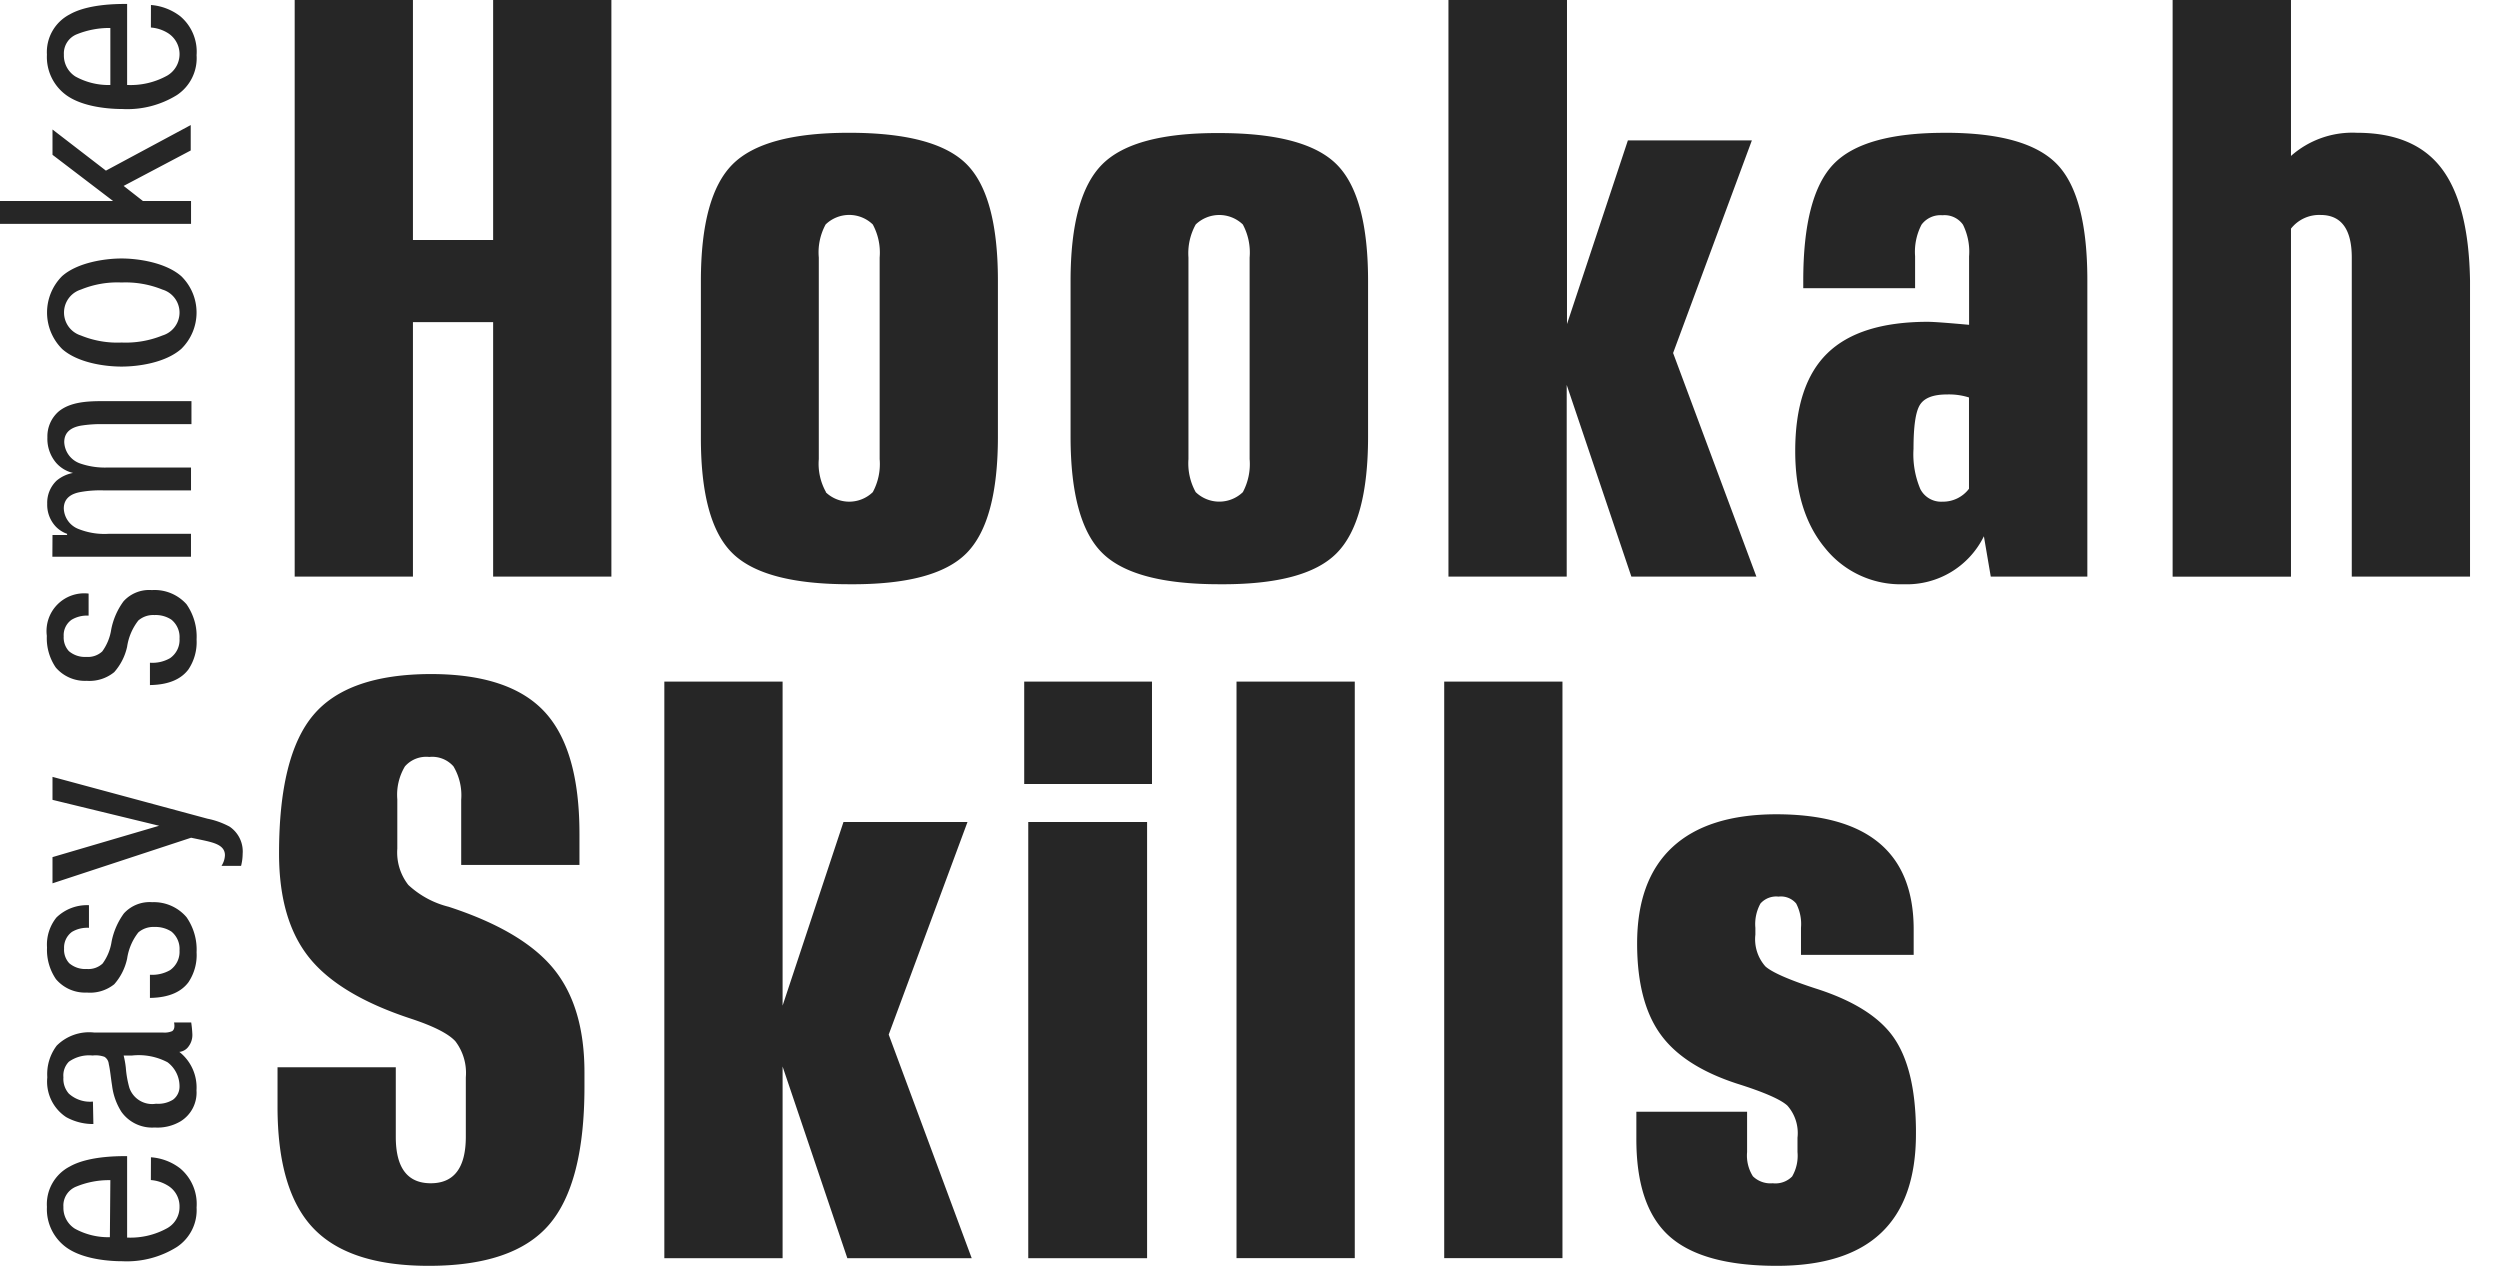 <svg width="79" height="40" fill="none" xmlns="http://www.w3.org/2000/svg"><path d="M15.583 0h3.737v18.22h-3.737v-8.04h-2.534v8.04H9.312V0h3.737v7.584h2.534V0zm11.252 18.462c-1.804 0-3.038-.33-3.701-.992-.663-.66-.992-1.885-.986-3.674V8.88c0-1.787.333-3.015.998-3.684s1.895-1.002 3.69-1c1.81 0 3.046.33 3.707.991.66.661.991 1.89.991 3.684v4.925c0 1.787-.33 3.014-.991 3.683-.662.67-1.897.997-3.708.983zm-.744-2.91a1.072 1.072 0 001.489 0 1.87 1.87 0 00.217-1.044v-6.37a1.87 1.87 0 00-.217-1.045 1.072 1.072 0 00-1.49 0c-.173.32-.249.683-.216 1.045v6.37c-.03.363.05.727.229 1.045h-.012zm12.439 2.91c-1.803 0-3.037-.33-3.702-.992-.665-.66-.998-1.885-.998-3.674V8.88c0-1.787.333-3.015.998-3.684s1.899-1 3.701-.991c1.813 0 3.05.33 3.71.991.661.661.992 1.89.992 3.684v4.916c0 1.787-.33 3.014-.992 3.683-.66.67-1.897.997-3.71.983zm-.745-2.91a1.075 1.075 0 001.489 0c.17-.32.245-.683.214-1.044v-6.37a1.873 1.873 0 00-.215-1.045 1.075 1.075 0 00-1.488 0 1.873 1.873 0 00-.23 1.045v6.37c-.026.363.053.726.23 1.045zm17.717 2.668h-3.951l-2.043-6.056v6.057h-3.737V0h3.746v10.24l1.924-5.803h3.918l-2.489 6.718 2.632 7.066zm5.977-14.024c1.711 0 2.886.332 3.526.997.639.665.957 1.891.955 3.678v9.35h-3.052l-.217-1.275a2.71 2.71 0 01-2.534 1.516 3.055 3.055 0 01-2.49-1.15c-.625-.756-.938-1.775-.938-3.058 0-1.403.34-2.434 1.019-3.093.679-.66 1.734-.99 3.165-.992.185 0 .62.033 1.31.095V8.102A1.926 1.926 0 0062.03 7.1a.714.714 0 00-.65-.298.745.745 0 00-.66.298 1.86 1.86 0 00-.203.997v1.01h-3.534v-.241c0-1.787.318-3.013.955-3.678.638-.665 1.818-.995 3.54-.991zm-.101 11.657a1.03 1.03 0 00.842-.408V12.56a2.085 2.085 0 00-.696-.095c-.435 0-.718.11-.855.33-.137.22-.202.682-.202 1.388-.027.434.046.868.214 1.268a.736.736 0 00.697.402zM74.48 4.196c1.216 0 2.11.378 2.68 1.134.57.757.867 1.937.893 3.54v9.35h-3.737V8.139c0-.893-.33-1.346-.986-1.346a1.131 1.131 0 00-.935.432v10.997h-3.74V0h3.74v4.928a2.924 2.924 0 012.084-.732zM13.54 40c-1.673 0-2.887-.397-3.641-1.191-.755-.794-1.13-2.076-1.129-3.844v-1.24h3.737v2.201c0 .977.368 1.465 1.105 1.465.736 0 1.106-.488 1.108-1.465v-1.882a1.652 1.652 0 00-.33-1.14c-.221-.241-.686-.476-1.389-.709-1.516-.496-2.592-1.14-3.227-1.93-.636-.79-.954-1.881-.956-3.275v-.024c0-2.058.362-3.516 1.087-4.374.724-.857 1.96-1.288 3.707-1.292 1.658 0 2.856.397 3.594 1.19.739.795 1.107 2.085 1.105 3.872v.97h-3.737v-2.066a1.786 1.786 0 00-.244-1.048.894.894 0 00-.766-.298.893.893 0 00-.768.298 1.745 1.745 0 00-.241 1.04v1.56c-.03.412.094.82.348 1.146.36.334.798.572 1.275.69 1.554.507 2.658 1.158 3.311 1.954s.98 1.888.98 3.276v.458c0 2.043-.375 3.497-1.123 4.363-.748.865-2.017 1.297-3.806 1.295zm17.166-.241h-3.93l-2.046-6.057v6.057h-3.737V21.538h3.737v10.24l1.924-5.803h3.919l-2.49 6.718 2.623 7.066zm1.659-14.984v-3.237h4.038v3.237h-4.038zm.128 14.984V25.975h3.755v13.784h-3.755zm6.581 0V21.538h3.737v18.22h-3.737zm6.563 0V21.538h3.737v18.22h-3.737zM56.146 40c-1.572 0-2.707-.315-3.404-.944-.697-.63-1.041-1.664-1.033-3.106v-.819h3.499v1.275c-.024.268.04.537.184.765a.796.796 0 00.626.22.742.742 0 00.613-.214 1.3 1.3 0 00.17-.771v-.456a1.308 1.308 0 00-.319-1.012c-.216-.199-.75-.43-1.599-.697-1.131-.37-1.938-.892-2.42-1.57-.483-.676-.726-1.62-.73-2.828v-.024c0-1.34.37-2.355 1.113-3.046.743-.69 1.835-1.038 3.276-1.042 2.9 0 4.35 1.214 4.35 3.641v.802h-3.561v-.855a1.403 1.403 0 00-.152-.768.628.628 0 00-.557-.218.664.664 0 00-.571.218 1.34 1.34 0 00-.161.768v.217a1.29 1.29 0 00.318 1.004c.21.186.733.417 1.567.69 1.19.376 2.017.89 2.477 1.543.46.653.698 1.62.712 2.9v.158c0 2.78-1.466 4.169-4.398 4.169zM4.77 36.57c.336.024.657.146.923.351a1.469 1.469 0 01.519 1.236 1.396 1.396 0 01-.623 1.248 2.978 2.978 0 01-1.724.45c-.345 0-1.242-.043-1.787-.45a1.49 1.49 0 01-.595-1.266 1.34 1.34 0 01.724-1.278c.2-.113.7-.336 1.81-.327v2.573c.442.02.882-.083 1.269-.298a.76.76 0 00.387-.673.765.765 0 00-.387-.682 1.192 1.192 0 00-.519-.164l.003-.72zm-1.283.723a2.704 2.704 0 00-1.069.2.643.643 0 00-.414.646.78.78 0 00.363.688c.338.185.72.278 1.105.268l.015-1.802zm-.536-1.774c-.3.003-.597-.072-.86-.218a1.343 1.343 0 01-.596-1.26 1.489 1.489 0 01.298-1 1.45 1.45 0 011.173-.414H5.14a.614.614 0 00.298-.042c.077-.05.086-.154.062-.276h.542c.019.12.03.241.036.363a.596.596 0 01-.113.387.408.408 0 01-.298.181 1.427 1.427 0 01.542 1.215 1.063 1.063 0 01-.5.977 1.43 1.43 0 01-.82.197 1.192 1.192 0 01-1.05-.492 1.989 1.989 0 01-.298-.836c-.036-.215-.06-.492-.104-.68a.297.297 0 00-.137-.226.83.83 0 00-.373-.041 1.104 1.104 0 00-.75.196.62.62 0 00-.173.492.703.703 0 00.173.518.997.997 0 00.76.25l.014.709zm.956-2.165a2.8 2.8 0 01.069.387c.016.215.054.429.113.637a.762.762 0 00.842.5.893.893 0 00.536-.128.515.515 0 00.206-.423.95.95 0 00-.378-.759 1.95 1.95 0 00-1.12-.214h-.268zm.831-2.552c.222.015.444-.036.637-.146a.709.709 0 00.298-.622.706.706 0 00-.256-.596.925.925 0 00-.536-.146.73.73 0 00-.51.173c-.188.24-.31.526-.354.828-.064.3-.204.58-.408.81a1.22 1.22 0 01-.863.262 1.207 1.207 0 01-.977-.423 1.64 1.64 0 01-.283-1 1.37 1.37 0 01.298-.95 1.39 1.39 0 011.027-.388v.715a.944.944 0 00-.536.128.614.614 0 00-.25.527.625.625 0 00.164.465.78.78 0 00.554.181.658.658 0 00.5-.173c.148-.204.245-.44.283-.69.063-.323.196-.628.39-.894a1.101 1.101 0 01.893-.354 1.356 1.356 0 011.084.473c.226.325.339.716.319 1.111.02.337-.072.67-.26.95-.196.259-.55.482-1.214.491v-.732zm2.26-3.439a.664.664 0 00.11-.337c0-.319-.336-.399-.741-.485l-.328-.069-4.38 1.441v-.828l3.37-.991-3.37-.819v-.726l4.898 1.322c.244.048.478.133.697.25a.947.947 0 01.414.86 1.6 1.6 0 01-.05.381h-.62zm-2.26-6.421a1.11 1.11 0 00.637-.145.7.7 0 00.298-.62.706.706 0 00-.256-.595.893.893 0 00-.536-.146.715.715 0 00-.51.172c-.187.24-.31.526-.354.828a1.786 1.786 0 01-.408.804 1.239 1.239 0 01-.87.274 1.212 1.212 0 01-.976-.42 1.64 1.64 0 01-.283-1 1.191 1.191 0 011.32-1.337v.697a.947.947 0 00-.537.13.595.595 0 00-.25.525.634.634 0 00.164.467.78.78 0 00.554.182.662.662 0 00.5-.173c.148-.204.245-.441.283-.69.062-.324.195-.629.39-.894a1.092 1.092 0 01.893-.354 1.352 1.352 0 011.096.446c.227.326.34.718.319 1.114.019.336-.072.67-.26.95-.196.259-.55.482-1.214.491v-.706zm-3.079-4.037h.461v-.036a.917.917 0 01-.36-.232 1.006 1.006 0 01-.268-.718.965.965 0 01.298-.732c.149-.124.327-.207.518-.242a1.018 1.018 0 01-.533-.318 1.17 1.17 0 01-.277-.81 1.042 1.042 0 01.354-.813c.36-.298.893-.328 1.37-.328H6.05v.727H3.276a4.016 4.016 0 00-.736.05c-.223.045-.51.155-.51.519a.747.747 0 00.501.673c.287.099.59.142.893.128h2.612v.723h-2.77c-.245-.007-.49.01-.732.054-.223.041-.518.155-.518.518a.723.723 0 00.459.646c.3.12.625.174.95.155h2.61v.724h-4.38l.004-.688zm.301-5.881a1.629 1.629 0 010-2.296c.49-.438 1.372-.56 1.881-.56.51 0 1.388.122 1.888.56a1.608 1.608 0 010 2.296c-.5.44-1.355.56-1.888.56-.533 0-1.39-.12-1.882-.56zm3.174-.423a.757.757 0 000-1.45 3.09 3.09 0 00-1.293-.224c-.44-.02-.879.057-1.286.224a.76.76 0 000 1.45c.407.166.846.243 1.286.223a3.09 3.09 0 001.293-.223zM1.659 4.892v-.8l1.688 1.3 2.68-1.44v.803l-2.12 1.12.61.477h1.52v.723H0v-.723h3.574l-1.915-1.46zM4.77.158c.336.026.657.15.924.354a1.465 1.465 0 01.518 1.233 1.4 1.4 0 01-.623 1.26 2.978 2.978 0 01-1.724.44c-.345 0-1.241-.044-1.786-.45a1.489 1.489 0 01-.596-1.268A1.34 1.34 0 012.207.453c.2-.114.7-.337 1.81-.328v2.56c.442.021.882-.082 1.269-.297a.786.786 0 000-1.355A1.191 1.191 0 004.768.87L4.77.158zM3.487.884a2.76 2.76 0 00-1.054.197.65.65 0 00-.414.646.786.786 0 00.363.69c.338.187.72.279 1.105.269V.884z" fill="#262626"/></svg>